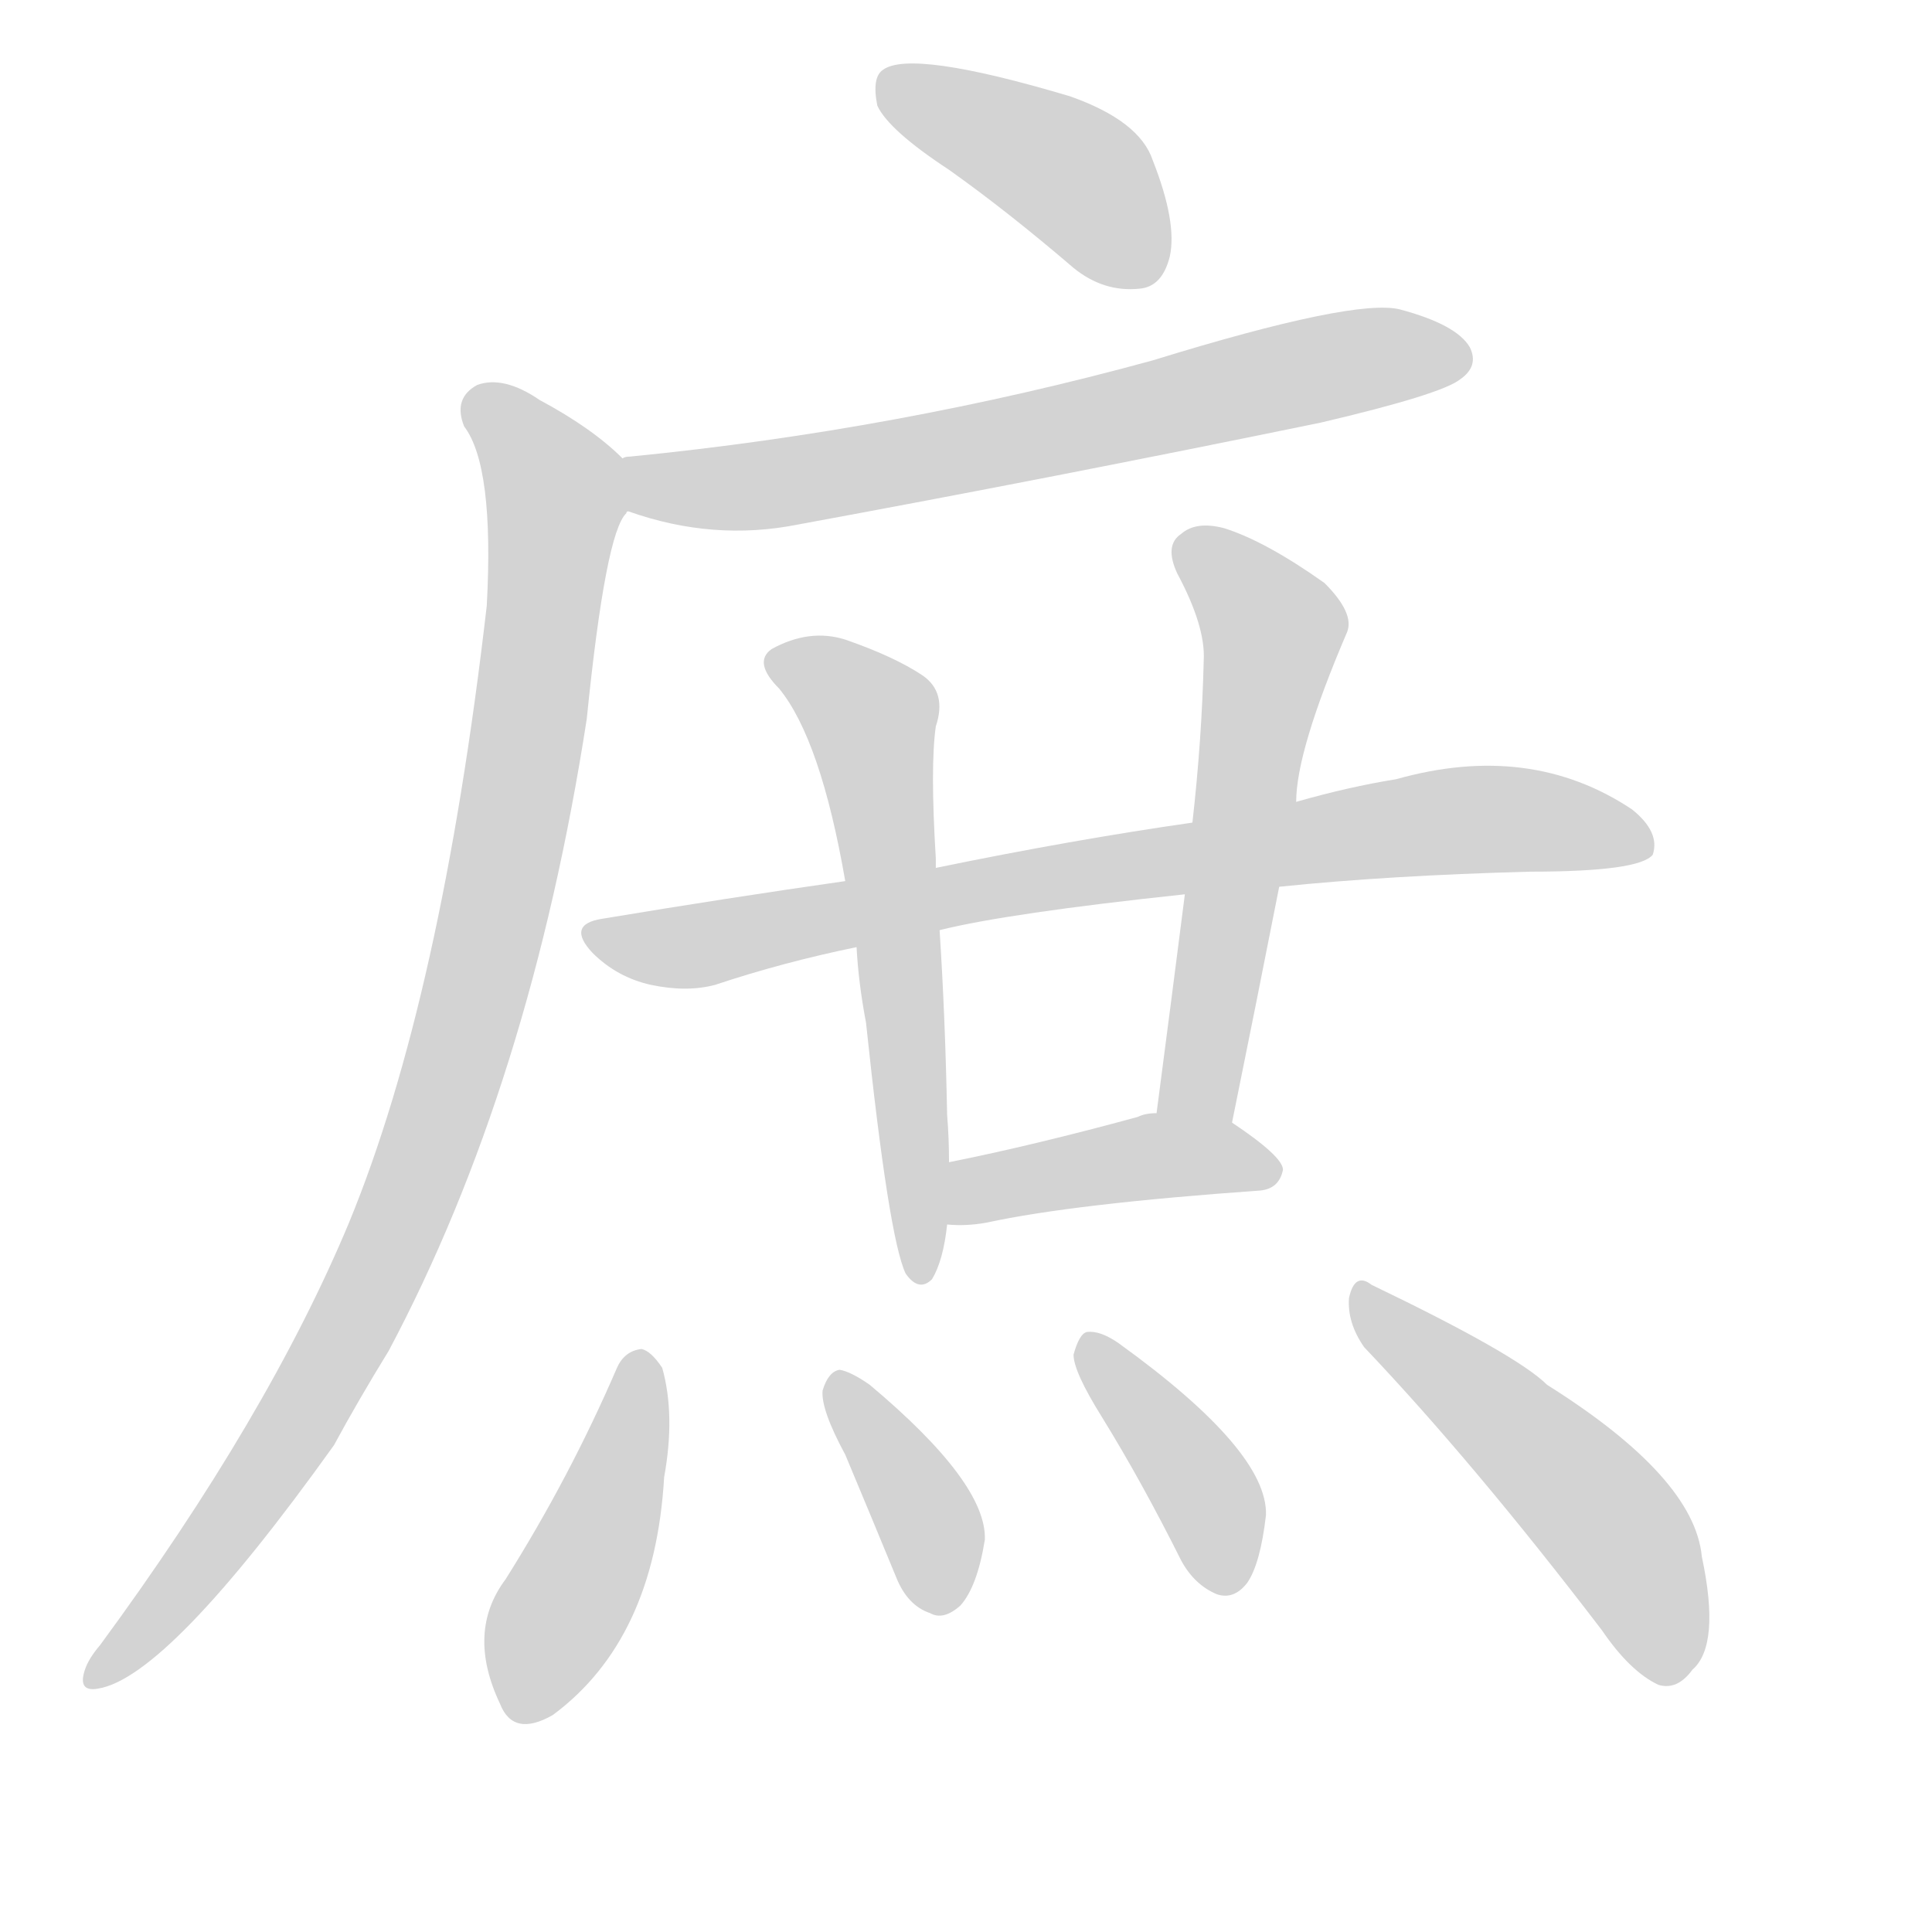 <svg version="1.1" viewBox="0 0 1024 1024" xmlns="http://www.w3.org/2000/svg">
  
  <g transform="scale(1, -1) translate(0, -900)">
    <style type="text/css">
        .origin {display:none;}
        .hide {display:none;}
        .stroke {fill: lightgray;}
    </style>

    <path d="M 503 810 Q 534 788 569 758 Q 585 745 604 747 Q 616 748 620 764 Q 624 782 611 815 Q 604 836 567 849 Q 483 874 468 863 Q 462 859 465 844 Q 471 831 503 810 Z" fill="lightgray" class="stroke"/>
    <path d="M 333 629 Q 378 613 423 622 Q 559 647 700 676 Q 764 691 774 699 Q 784 706 779 716 Q 772 728 742 736 Q 718 742 611 709 Q 476 672 334 658 Q 331 658 330 657 C 300 653 304 638 333 629 Z" fill="lightgray" class="stroke"/>
    <path d="M 330 657 Q 314 673 286 688 Q 267 701 253 696 Q 240 689 246 674 Q 262 653 258 579 Q 234 371 185 252 Q 142 149 53 28 Q 47 21 45 15 Q 41 3 52 5 Q 89 11 177 134 Q 190 158 206 184 Q 281 325 311 519 Q 321 618 332 628 Q 332 629 333 629 C 341 648 341 648 330 657 Z" fill="lightgray" class="stroke"/>
    <path d="M 678 430 Q 736 436 811 438 Q 869 438 876 447 Q 880 459 865 471 Q 811 507 740 487 Q 715 483 687 475 L 632 464 Q 569 455 496 440 L 448 433 Q 385 424 319 413 Q 300 410 314 395 Q 327 382 345 378 Q 364 374 379 378 Q 415 390 454 398 L 498 407 Q 534 416 628 426 L 678 430 Z" fill="lightgray" class="stroke"/>
    <path d="M 496 440 Q 496 443 496 445 Q 493 494 496 515 Q 502 533 489 542 Q 474 552 448 561 Q 429 567 409 556 Q 399 549 413 535 Q 435 508 448 433 L 454 398 Q 455 379 459 358 Q 471 244 480 225 Q 487 215 494 222 Q 500 232 502 251 L 503 284 Q 503 297 502 309 Q 501 361 498 407 L 496 440 Z" fill="lightgray" class="stroke"/>
    <path d="M 653 305 Q 666 369 678 430 L 687 475 Q 687 502 714 565 Q 718 575 702 591 Q 671 613 649 620 Q 634 624 626 617 Q 617 611 624 596 Q 639 568 638 550 Q 637 508 632 464 L 628 426 Q 621 371 613 310 C 609 280 647 276 653 305 Z" fill="lightgray" class="stroke"/>
    <path d="M 502 251 Q 512 250 523 252 Q 569 262 668 269 Q 678 270 680 280 Q 680 287 653 305 L 613 310 Q 607 310 603 308 Q 548 293 503 284 C 474 278 472 253 502 251 Z" fill="lightgray" class="stroke"/>
    <path d="M 327 175 Q 302 117 268 63 Q 247 35 265 -3 Q 272 -21 293 -9 Q 347 31 352 117 Q 358 150 351 175 Q 345 184 340 185 Q 331 184 327 175 Z" fill="lightgray" class="stroke"/>
    <path d="M 448 129 Q 461 98 475 64 Q 481 49 493 45 Q 500 41 509 49 Q 518 59 522 84 Q 523 114 461 166 Q 451 173 445 174 Q 439 173 436 163 Q 435 153 448 129 Z" fill="lightgray" class="stroke"/>
    <path d="M 584 149 Q 605 115 626 73 Q 633 60 645 55 Q 654 52 661 61 Q 668 71 671 97 Q 672 131 593 188 Q 583 195 576 194 Q 572 193 569 182 Q 569 173 584 149 Z" fill="lightgray" class="stroke"/>
    <path d="M 723 186 Q 781 125 849 36 Q 864 14 879 7 Q 889 4 897 15 Q 912 28 902 75 Q 898 117 820 166 Q 804 182 727 219 Q 718 226 715 212 Q 714 199 723 186 Z" fill="lightgray" class="stroke"/></g>
</svg>